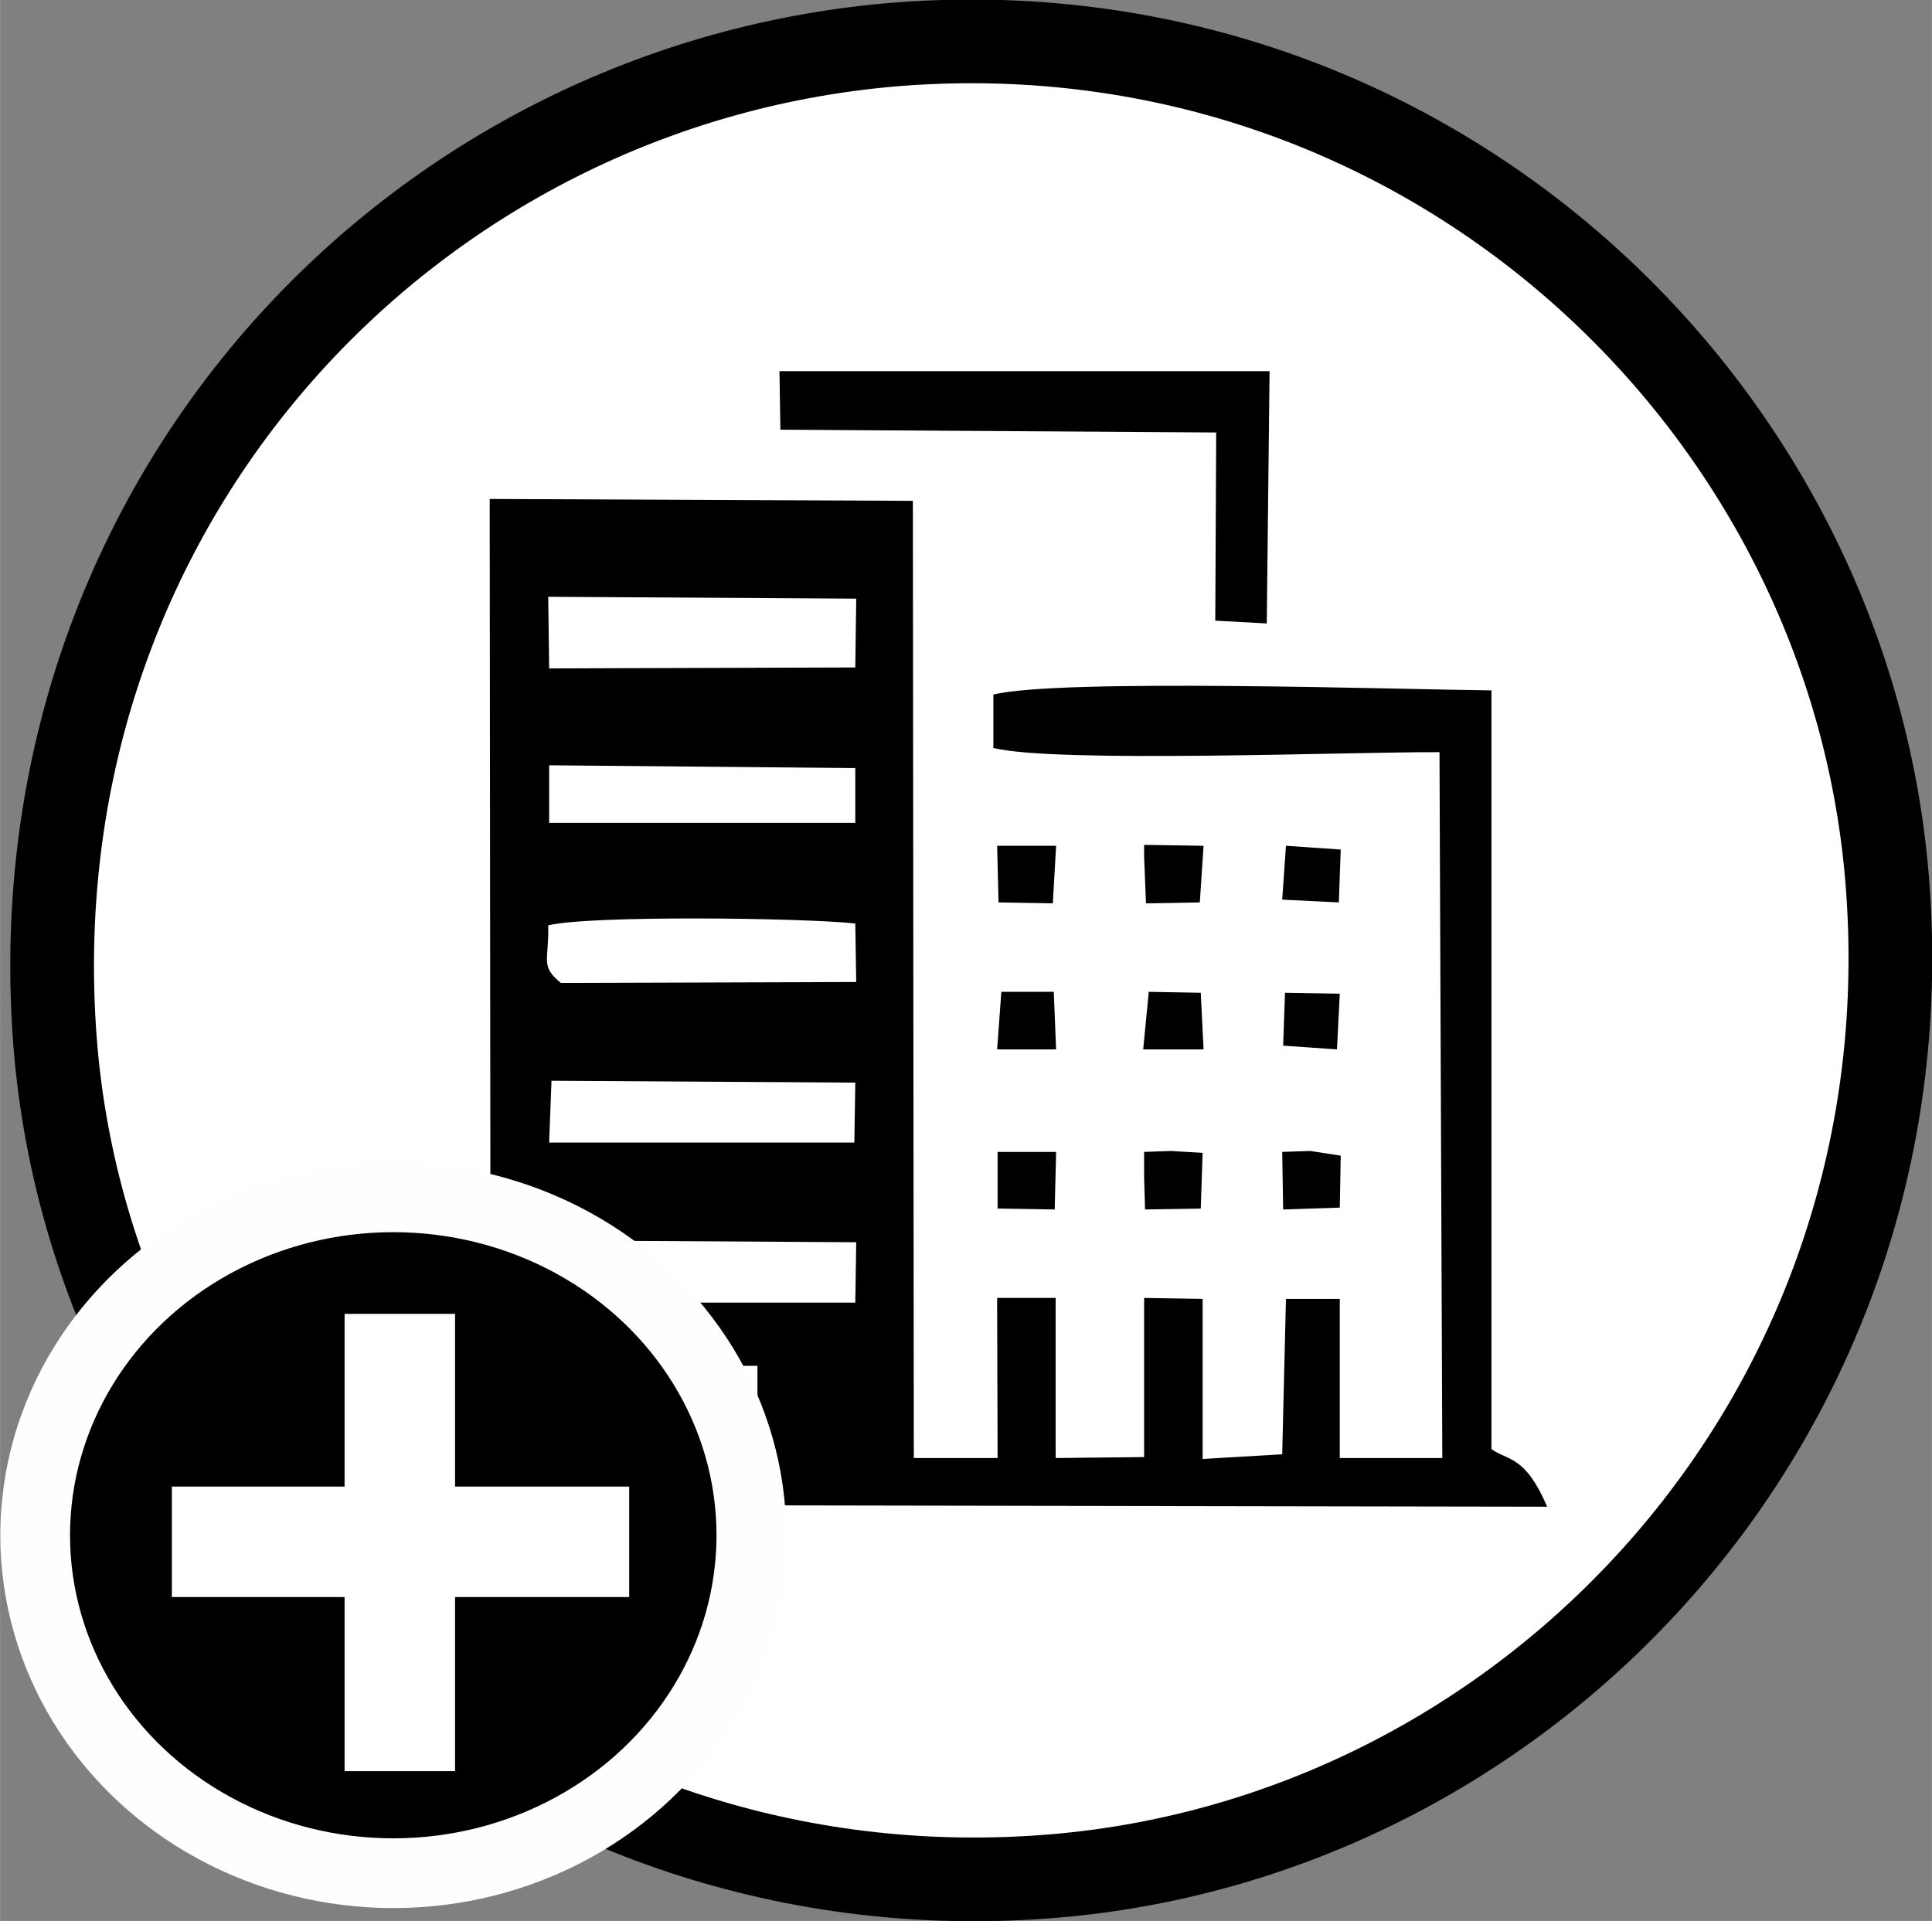 <?xml version="1.0" encoding="UTF-8"?>
<!DOCTYPE svg PUBLIC "-//W3C//DTD SVG 1.1//EN" "http://www.w3.org/Graphics/SVG/1.1/DTD/svg11.dtd">
<!-- Creator: CorelDRAW X7 -->
<svg xmlns="http://www.w3.org/2000/svg" xml:space="preserve" width="41.548mm" height="41.314mm" version="1.1" style="shape-rendering:geometricPrecision; text-rendering:geometricPrecision; image-rendering:optimizeQuality; fill-rule:evenodd; clip-rule:evenodd"
viewBox="0 0 4127 4104"
 xmlns:xlink="http://www.w3.org/1999/xlink">
 <rect x="0" y="0" width="4127" height="4104" fill="#808080" stroke="none"/>
 <defs>
  <style type="text/css">
   <![CDATA[
    .str0 {stroke:black;stroke-width:178.797}
    .str1 {stroke:#FEFEFE;stroke-width:148.966}
    .fil1 {fill:black}
    .fil0 {fill:white}
   ]]>
  </style>
 </defs>
 <g id="Layer_x0020_1">
  <path class="fil0 str0" d="M1925 94c-1042,79 -1885,976 -1809,2111 69,1034 988,1885 2110,1805 1036,-73 1887,-981 1807,-2109 -72,-1034 -984,-1890 -2108,-1807z"/>
  <path class="fil1" d="M1048 3096c-71,56 -61,-2 -110,119l2367 4c-47,-110 -84,-98 -119,-123l0 -1621c-195,-2 -926,-26 -1064,9l0 114c133,33 763,8 953,9l6 1508 -219 0 0 -340 -115 0 -8 332 -170 10 0 -342 -125 -2 0 340 -189 2 0 -342 -125 0 1 342 -179 0 -2 -2045 -904 -4 2 2030 0 0z"/>
  <polygon class="fil1" points="1667,918 2598,924 2596,1326 2706,1332 2712,793 1665,793 "/>
  <polygon class="fil0" points="1173,1428 1827,1426 1829,1279 1171,1275 "/>
  <path class="fil0" d="M1198 2100l631 -2 -2 -125c-108,-12 -567,-18 -656,4 2,76 -18,86 27,123l0 0z"/>
  <polygon class="fil0" points="1171,2783 1827,2783 1829,2654 1171,2650 "/>
  <polygon class="fil0" points="1173,2441 1825,2441 1827,2313 1178,2309 "/>
  <polygon class="fil0" points="1173,1758 1827,1758 1827,1641 1173,1635 "/>
  <polygon class="fil0" points="1382,3107 1618,3115 1618,2918 1380,2918 "/>
  <polygon class="fil1" points="2131,2582 2253,2584 2256,2461 2131,2461 "/>
  <polygon class="fil1" points="2444,2516 2446,2584 2565,2582 2569,2463 2501,2459 2444,2461 "/>
  <polygon class="fil1" points="2133,1928 2249,1930 2256,1807 2130,1807 "/>
  <polygon class="fil1" points="2444,1830 2448,1930 2563,1928 2571,1807 2444,1805 "/>
  <polygon class="fil1" points="2741,2584 2862,2580 2864,2469 2799,2459 2739,2461 "/>
  <polygon class="fil1" points="2130,2242 2256,2242 2251,2119 2139,2119 "/>
  <polygon class="fil1" points="2442,2242 2571,2242 2565,2121 2454,2119 "/>
  <polygon class="fil1" points="2739,1922 2860,1928 2864,1815 2747,1807 "/>
  <polygon class="fil1" points="2745,2121 2741,2234 2856,2242 2862,2123 "/>
  <ellipse class="fil1 str1" cx="840" cy="3280" rx="765" ry="722"/>
  <polygon class="fil0" points="367,3176 736,3176 736,2807 972,2807 972,3176 1344,3176 1344,3412 972,3412 972,3784 736,3784 736,3412 367,3412 "/>
 </g>
</svg>
